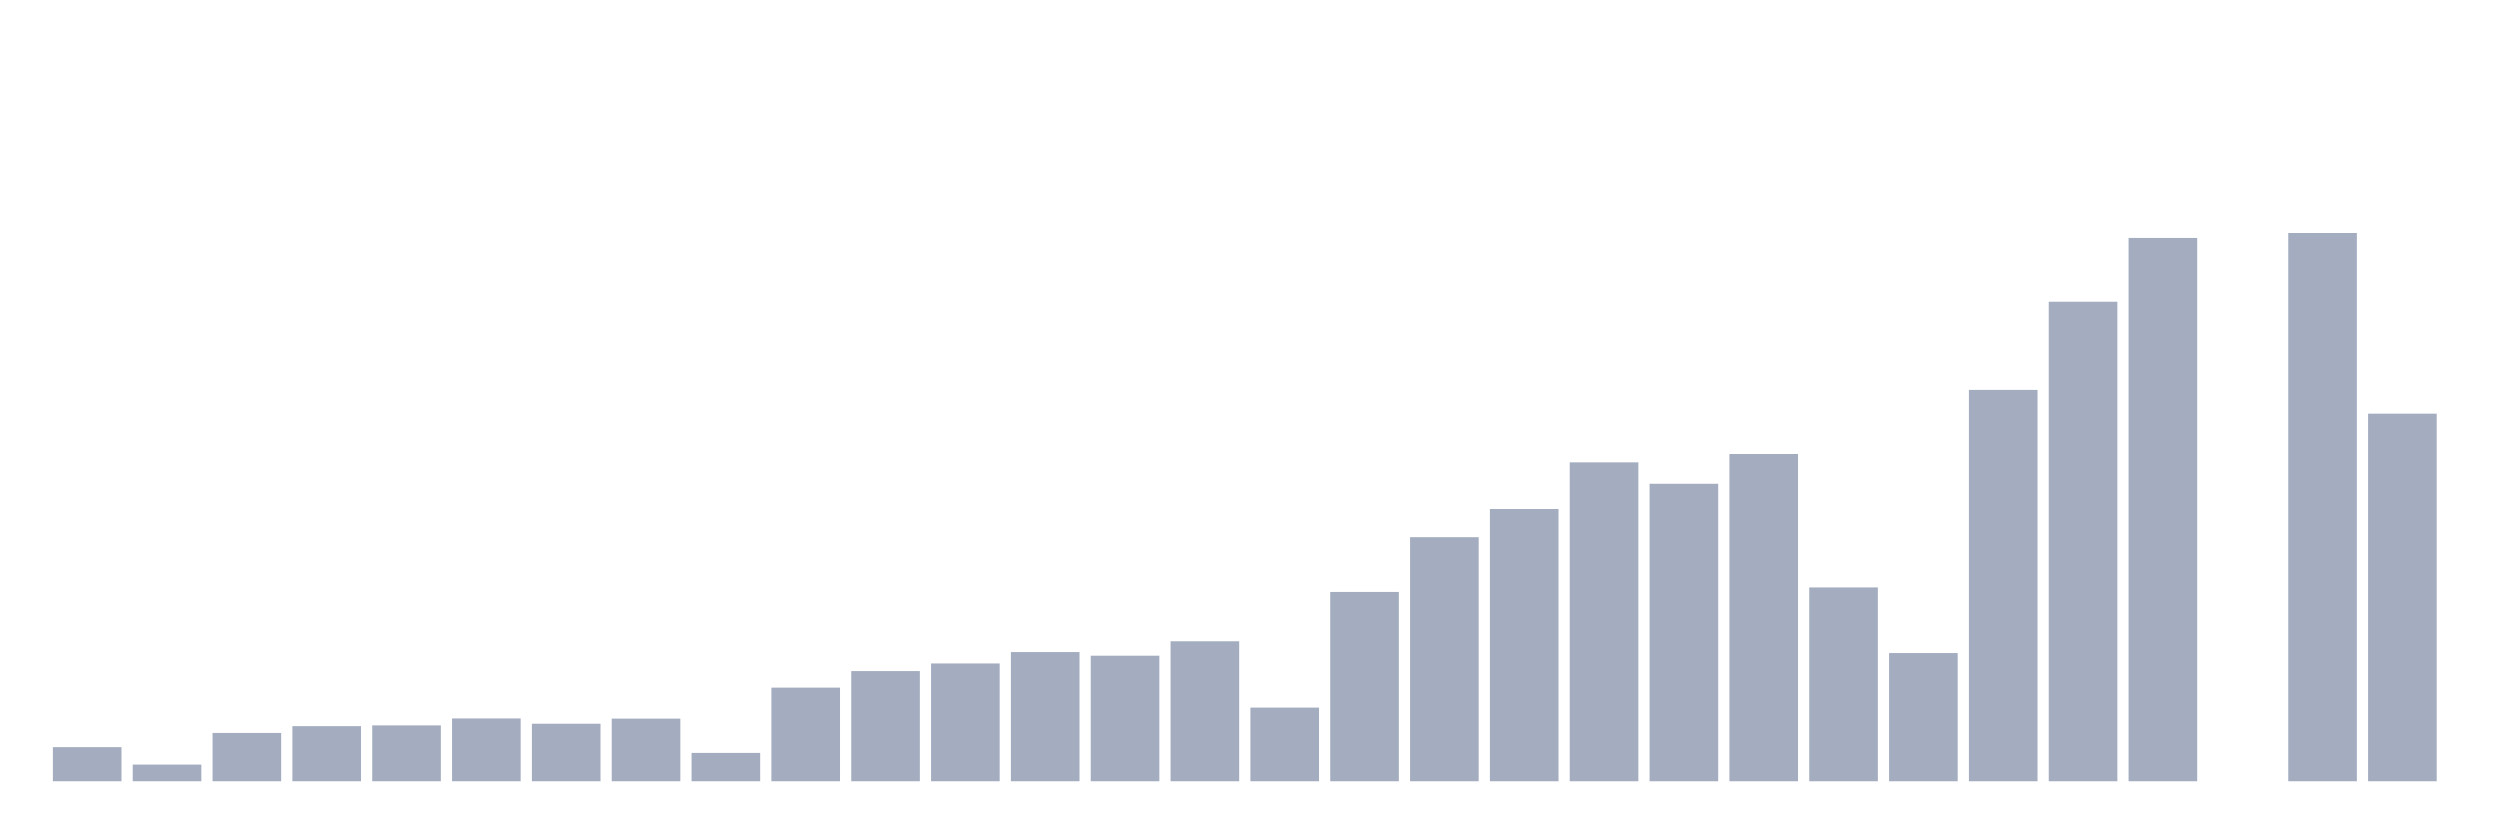 <svg xmlns="http://www.w3.org/2000/svg" viewBox="0 0 480 160"><g transform="translate(10,10)"><rect class="bar" x="0.153" width="13.175" y="133.452" height="6.548" fill="rgb(164,173,192)"></rect><rect class="bar" x="15.482" width="13.175" y="136.799" height="3.201" fill="rgb(164,173,192)"></rect><rect class="bar" x="30.81" width="13.175" y="130.725" height="9.275" fill="rgb(164,173,192)"></rect><rect class="bar" x="46.138" width="13.175" y="129.417" height="10.583" fill="rgb(164,173,192)"></rect><rect class="bar" x="61.466" width="13.175" y="129.271" height="10.729" fill="rgb(164,173,192)"></rect><rect class="bar" x="76.794" width="13.175" y="127.941" height="12.059" fill="rgb(164,173,192)"></rect><rect class="bar" x="92.123" width="13.175" y="128.955" height="11.045" fill="rgb(164,173,192)"></rect><rect class="bar" x="107.451" width="13.175" y="127.975" height="12.025" fill="rgb(164,173,192)"></rect><rect class="bar" x="122.779" width="13.175" y="134.557" height="5.443" fill="rgb(164,173,192)"></rect><rect class="bar" x="138.107" width="13.175" y="122.024" height="17.976" fill="rgb(164,173,192)"></rect><rect class="bar" x="153.436" width="13.175" y="118.846" height="21.154" fill="rgb(164,173,192)"></rect><rect class="bar" x="168.764" width="13.175" y="117.381" height="22.619" fill="rgb(164,173,192)"></rect><rect class="bar" x="184.092" width="13.175" y="115.194" height="24.806" fill="rgb(164,173,192)"></rect><rect class="bar" x="199.42" width="13.175" y="115.893" height="24.107" fill="rgb(164,173,192)"></rect><rect class="bar" x="214.748" width="13.175" y="113.121" height="26.879" fill="rgb(164,173,192)"></rect><rect class="bar" x="230.077" width="13.175" y="125.856" height="14.144" fill="rgb(164,173,192)"></rect><rect class="bar" x="245.405" width="13.175" y="103.654" height="36.346" fill="rgb(164,173,192)"></rect><rect class="bar" x="260.733" width="13.175" y="93.139" height="46.861" fill="rgb(164,173,192)"></rect><rect class="bar" x="276.061" width="13.175" y="87.729" height="52.271" fill="rgb(164,173,192)"></rect><rect class="bar" x="291.39" width="13.175" y="78.769" height="61.231" fill="rgb(164,173,192)"></rect><rect class="bar" x="306.718" width="13.175" y="82.883" height="57.117" fill="rgb(164,173,192)"></rect><rect class="bar" x="322.046" width="13.175" y="77.169" height="62.831" fill="rgb(164,173,192)"></rect><rect class="bar" x="337.374" width="13.175" y="102.786" height="37.214" fill="rgb(164,173,192)"></rect><rect class="bar" x="352.702" width="13.175" y="115.386" height="24.614" fill="rgb(164,173,192)"></rect><rect class="bar" x="368.031" width="13.175" y="64.862" height="75.138" fill="rgb(164,173,192)"></rect><rect class="bar" x="383.359" width="13.175" y="47.934" height="92.066" fill="rgb(164,173,192)"></rect><rect class="bar" x="398.687" width="13.175" y="35.684" height="104.316" fill="rgb(164,173,192)"></rect><rect class="bar" x="414.015" width="13.175" y="140" height="0" fill="rgb(164,173,192)"></rect><rect class="bar" x="429.344" width="13.175" y="34.737" height="105.263" fill="rgb(164,173,192)"></rect><rect class="bar" x="444.672" width="13.175" y="69.426" height="70.574" fill="rgb(164,173,192)"></rect></g></svg>